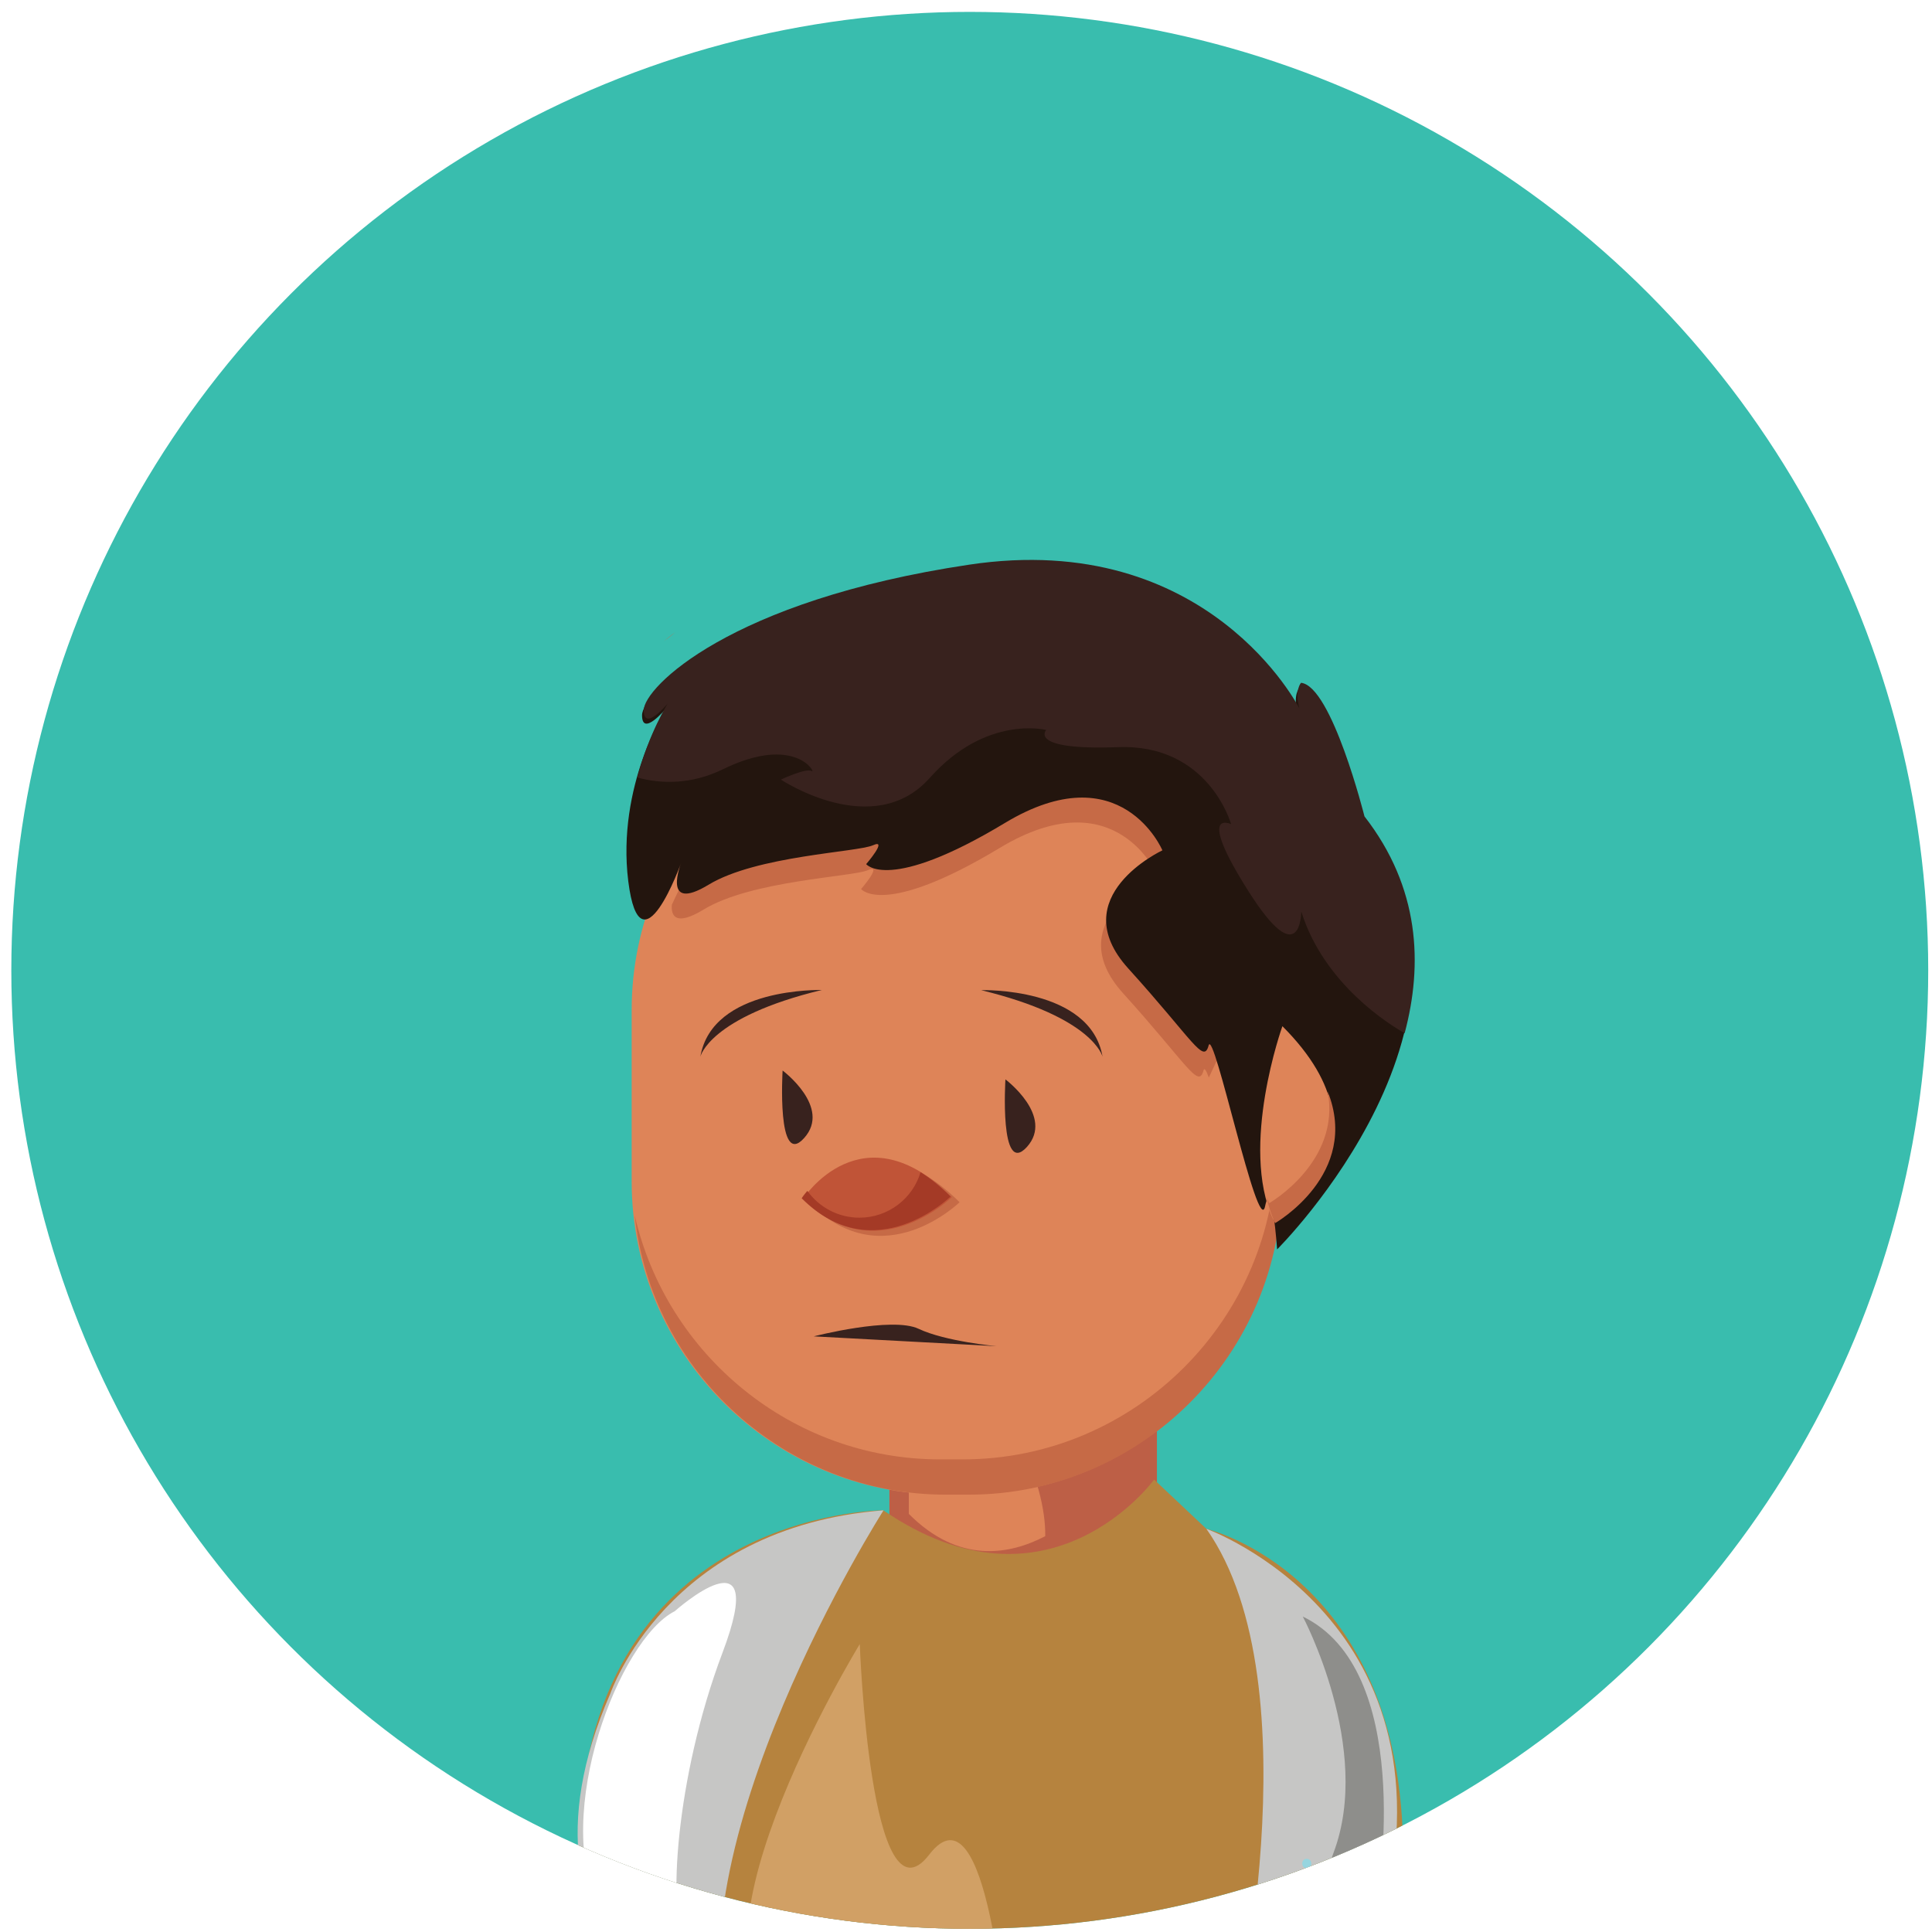 <?xml version="1.0" encoding="utf-8"?>
<!-- Generator: Adobe Illustrator 19.0.0, SVG Export Plug-In . SVG Version: 6.00 Build 0)  -->
<svg version="1.1" id="Layer_1" xmlns="http://www.w3.org/2000/svg" xmlns:xlink="http://www.w3.org/1999/xlink" x="0px" y="0px"
	 viewBox="0 0 1024 1024" style="enable-background:new 0 0 1024 1024;" xml:space="preserve">
<style type="text/css">
	.st0{clip-path:url(#XMLID_2_);fill:#39BDAE;}
	.st1{clip-path:url(#XMLID_2_);}
	.st2{fill:#BD5F46;}
	.st3{fill:#DE8458;}
	.st4{fill:#B6833E;}
	.st5{fill:#C6C6C5;}
	.st6{fill:#FFFFFF;}
	.st7{fill:#D1A065;}
	.st8{fill:#8E8E8B;}
	.st9{fill:#C66A46;}
	.st10{fill:#23150E;}
	.st11{fill:#C05437;}
	.st12{fill:none;}
	.st13{fill:#38221E;}
	.st14{fill:#A43A26;}
	.st15{fill:#96D5DF;}
</style>
<g id="XMLID_150_">
	<defs>
		<circle id="XMLID_158_" cx="514" cy="514.3" r="508"/>
	</defs>
	<clipPath id="XMLID_2_">
		<use xlink:href="#XMLID_158_"  style="overflow:visible;"/>
	</clipPath>
	<rect id="XMLID_312_" x="-20" y="-20.1" class="st0" width="1095.8" height="1095.8"/>
	<g id="XMLID_77_" class="st1">
		<g id="XMLID_172_">
			<path id="XMLID_178_" class="st2" d="M613.2,693.5v96.2c0,0-71.7,83.1-141.8,13v-97.8C471.3,704.9,613.2,651.1,613.2,693.5z"/>
			<path id="XMLID_177_" class="st3" d="M481.7,802.4v-56.5c27.8-4.7,57.2,1.8,68.7,43.5c2.6,9.5,3.7,17.7,3.6,24.8
				C534.9,824.2,508.1,828.9,481.7,802.4z"/>
			<path id="XMLID_176_" class="st4" d="M611.7,784.2c0,0-55.4,76.6-143.5,16.3c0,0-161.4,0-161.4,182.6s436.9,148.3,436.9,0
				S639.4,810.3,639.4,810.3L611.7,784.2z"/>
			<path id="XMLID_153_" class="st5" d="M468.3,800.5c0,0-114.9,180.1-80.8,284.9c0,0-126.5-44.9-64-187.8
				C323.5,897.7,353.2,809.5,468.3,800.5z"/>
			<path id="XMLID_168_" class="st5" d="M639.4,810.3c0,0,137.2,49.2,91.9,212.5c0,0-20,32.7-78,59.9
				C653.3,1082.6,698.1,893.6,639.4,810.3z"/>
			<path id="XMLID_142_" class="st6" d="M357.6,854c0,0,50.8-45.4,25.4,21.8s-29,139.7-20,150.6s-20,36.3-45.4-14.5
				C292.3,961.1,328.5,868.6,357.6,854z"/>
			<path id="XMLID_170_" class="st7" d="M455.7,871.4c0,0-107.5,175.5-34,201.4s111.6,5.4,111.6,5.4s-9.5-136.1-40.8-95.2
				C461.2,1023.7,455.7,871.4,455.7,871.4z"/>
			<path id="XMLID_174_" class="st8" d="M690.5,856.8c0,0,37.2,69.9,16.3,125.2c-20.9,55.3,18.1,51.7,21.8,33.6
				C732.2,997.4,748.6,884.9,690.5,856.8z"/>
		</g>
		<g id="XMLID_114_">
			<g id="XMLID_171_">
				<path id="XMLID_244_" class="st3" d="M500.7,792.2h12.2c91.2,0,165.9-74.6,165.9-165.9v-91c0-91.2-74.6-165.9-165.9-165.9h-12.2
					c-91.2,0-165.9,74.6-165.9,165.9v91C334.8,717.6,409.5,792.2,500.7,792.2z"/>
			</g>
			<path id="XMLID_251_" class="st9" d="M374.9,357.2c12.1-7,27.4-14.1,46.3-20.8c102.6,23.2,237.8,54.6,282.8,65.1
				c2.8,6.4,5.3,13.4,7.5,19.9l-70.8,149.7c-1.4-3.8-2.4-5.4-2.8-3.8c-2.7,10-8.2-2.7-42.6-40.8c-34.5-38.1,18.1-62.6,18.1-62.6
				s-21.8-51.7-83.5-14.5s-73.5,21.8-73.5,21.8s11.8-13.6,3.6-10c-8.2,3.6-61.7,5.4-87.1,20.9c-14.7,8.9-17.3,3.5-16.8-2.6l25.6-54
				L374.9,357.2z"/>
			<g id="XMLID_169_">
				<path id="XMLID_242_" class="st9" d="M498.2,773.5h12.2c91.2,0,165.9-74.6,165.9-165.9v-91c0-6-0.3-11.9-1-17.8
					c2.7,11.8,4.1,24,4.1,36.5v91c0,91.2-74.6,165.9-165.9,165.9h-12.2c-85.2,0-156-65.1-164.9-148.1
					C353.2,717.9,419.5,773.5,498.2,773.5z"/>
			</g>
			<path id="XMLID_104_" class="st10" d="M676.9,662.2c0,0,125.2-124.3,45.4-226.8c0,0-17.2-68.9-33.6-70.8c0,0-3.6,3.6-0.9,13.6
				c0,0-48.1-95.2-175.1-76.2c-127,19-172.4,65.3-172.4,77.1c0,11.8,12.7-3.6,12.7-3.6s-26.3,40.8-20,91.6c6.4,50.8,28.1-10,28.1-10
				s-10.9,27.2,14.5,11.8c25.4-15.4,78.9-17.2,87.1-20.9s-3.6,10-3.6,10s11.8,15.4,73.5-21.8s83.5,14.5,83.5,14.5
				s-52.6,24.5-18.1,62.6c34.5,38.1,39.9,50.8,42.6,40.8s26.3,102.5,29.9,85.3S676.9,662.2,676.9,662.2"/>
			<path id="XMLID_167_" class="st3" d="M674.8,646.4c0,0,68.3-39,4.9-102.5C679.7,543.9,656.9,607.4,674.8,646.4z"/>
			<path id="XMLID_166_" class="st9" d="M672.7,637.7c0,0,38.1-21.8,31-59.2c17.5,43.9-27.9,69.8-27.9,69.8c-2-4.4-3.5-9.2-4.6-14.1
				C671.6,635.3,672.1,636.5,672.7,637.7z"/>
			<path id="XMLID_165_" class="st11" d="M486.7,648.3"/>
			<path id="XMLID_164_" class="st9" d="M351.8,339.9c3.8-3.2,6.1-4.8,6.1-4.8S355.2,337.4,351.8,339.9z"/>
			<path id="XMLID_155_" class="st12" d="M360.6,441.3c-0.8,1.3-1.7,2.6-2.5,3.8C357.6,443.5,360.6,441.3,360.6,441.3z"/>
			<path id="XMLID_116_" class="st10" d="M395.3,460c0.2-0.6,0.4-1,0.4-1S395.5,459.3,395.3,460z"/>
			<path id="XMLID_140_" class="st13" d="M341.2,376.4c0-11.8,45.4-58.1,172.4-77.1c127-19.1,175.1,76.2,175.1,76.2
				c-2.7-10,0.9-13.6,0.9-13.6c16.3,1.8,33.6,70.8,33.6,70.8c29.4,37.8,31,78.5,21.3,114.9c-7.5-4.2-42.7-25.7-54.8-64.5
				c0,0,0,33.6-28.1-10.9c-28.1-44.4-9.1-35.4-9.1-35.4s-11.8-42.6-59.9-40.8c-48.1,1.8-38.1-9.1-38.1-9.1s-31.8-8.2-61.7,25.4
				s-78.9,0.9-78.9,0.9s13.6-6.4,16.3-4.5c2.7,1.8-8.2-20-47.2-0.9c-16.4,8-32.5,7.8-45.2,4.3c6.2-23.7,16.1-39.2,16.1-39.2
				S341.2,388.2,341.2,376.4z"/>
			<path id="XMLID_103_" class="st13" d="M520,524.8c0,0,58.1-1.8,64.4,35.4C584.4,560.1,579.8,539.3,520,524.8z"/>
			<path id="XMLID_97_" class="st13" d="M371.2,560.1c0,0,4.5-20.9,64.4-35.4C435.6,524.8,377.5,522.9,371.2,560.1"/>
			<path id="XMLID_117_" class="st9" d="M508.6,637.2c0,0-40.4,39.5-78.9,0.9C429.7,638.1,461,589.6,508.6,637.2z"/>
			<path id="XMLID_105_" class="st13" d="M532.9,572.1c0,0,26,19.5,11.4,35.8C529.6,624.1,532.9,572.1,532.9,572.1z"/>
			<path id="XMLID_113_" class="st13" d="M426.2,603.2c-14.6,16.3-11.4-35.8-11.4-35.8S440.9,586.9,426.2,603.2"/>
			<path id="XMLID_141_" class="st11" d="M504.5,634.5c0,0-40.4,39.5-78.9,0.9C425.6,635.4,456.9,586.9,504.5,634.5z"/>
			<path id="XMLID_152_" class="st14" d="M455.5,645.4c15.3,0,28.3-10.2,32.4-24.1c5.1,3.2,10.4,7.4,15.9,12.9
				c0,0-40.4,39.5-78.9,0.9c0,0,1-1.6,3-3.9C434.1,639.8,444.2,645.4,455.5,645.4z"/>
			<path id="XMLID_143_" class="st13" d="M528.2,713.5c0,0-27.2-2.5-41.3-9.2s-55.6,4-55.6,4L528.2,713.5z"/>
			<path id="XMLID_230_" class="st12" d="M702.4,427.8c-2.2-6.6-4.7-13.5-7.5-19.9c9.7,2.3,15.3,3.6,15.3,3.6L702.4,427.8z"/>
			<path id="XMLID_250_" class="st12" d="M365.8,363.6l-3.2-31.9c15.1,3.4,31.8,7.1,49.5,11.1C393.2,349.4,377.9,356.6,365.8,363.6z
				"/>
			<path id="XMLID_254_" class="st9" d="M349,477.7c0.2-0.6,0.4-1,0.4-1S349.3,477,349,477.7z"/>
		</g>
		<g id="XMLID_82_">
			<g id="XMLID_118_">
				<path id="XMLID_217_" class="st15" d="M692.6,990.2c3.2,0,3.2-5,0-5C689.4,985.2,689.4,990.2,692.6,990.2L692.6,990.2z"/>
			</g>
		</g>
	</g>
</g>
</svg>
